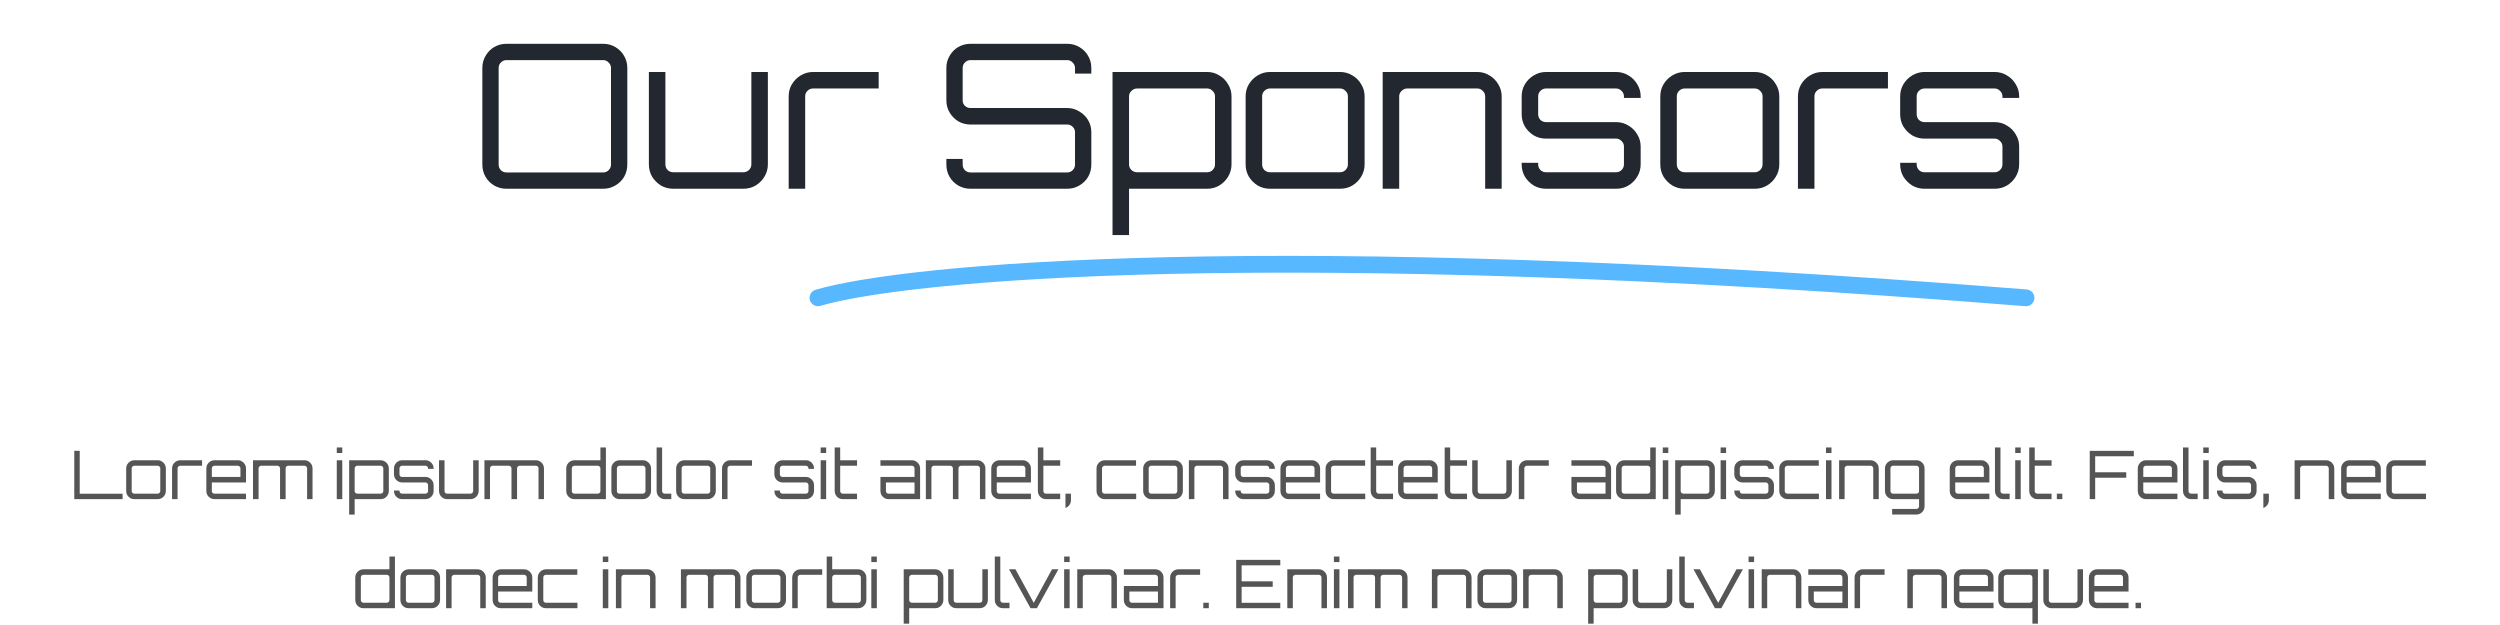 <svg width="596" height="149" viewBox="0 0 596 149" fill="none" xmlns="http://www.w3.org/2000/svg">
<g clip-path="url(#clip0_1_119)">
<path d="M195 71C215.539 64.963 301.895 56.511 483 71" stroke="#57B8FF" stroke-width="4" stroke-linecap="round"/>
</g>
<path d="M120.75 45C119.694 45 118.718 44.744 117.822 44.232C116.958 43.72 116.27 43.032 115.758 42.168C115.246 41.272 114.99 40.296 114.99 39.24V16.2C114.99 15.144 115.246 14.184 115.758 13.32C116.27 12.424 116.958 11.72 117.822 11.208C118.718 10.696 119.694 10.44 120.75 10.44H143.79C144.846 10.44 145.806 10.696 146.67 11.208C147.566 11.72 148.27 12.424 148.782 13.32C149.294 14.184 149.55 15.144 149.55 16.2V39.24C149.55 40.296 149.294 41.272 148.782 42.168C148.27 43.032 147.566 43.72 146.67 44.232C145.806 44.744 144.846 45 143.79 45H120.75ZM120.75 41.112H143.79C144.302 41.112 144.734 40.936 145.086 40.584C145.47 40.2 145.662 39.752 145.662 39.24V16.2C145.662 15.688 145.47 15.256 145.086 14.904C144.734 14.52 144.302 14.328 143.79 14.328H120.75C120.238 14.328 119.79 14.52 119.406 14.904C119.054 15.256 118.878 15.688 118.878 16.2V39.24C118.878 39.752 119.054 40.2 119.406 40.584C119.79 40.936 120.238 41.112 120.75 41.112ZM160.5 45C159.444 45 158.468 44.744 157.572 44.232C156.708 43.688 156.004 42.984 155.46 42.12C154.948 41.224 154.692 40.248 154.692 39.192V17.16H158.628V39.192C158.628 39.704 158.804 40.152 159.156 40.536C159.54 40.888 159.988 41.064 160.5 41.064H177.204C177.716 41.064 178.164 40.888 178.548 40.536C178.932 40.152 179.124 39.704 179.124 39.192V17.16H183.06V39.192C183.06 40.248 182.788 41.224 182.244 42.12C181.732 42.984 181.028 43.688 180.132 44.232C179.268 44.744 178.292 45 177.204 45H160.5ZM188.019 45V22.968C188.019 21.912 188.275 20.952 188.787 20.088C189.331 19.192 190.035 18.488 190.899 17.976C191.795 17.432 192.771 17.16 193.827 17.16H209.475V21.096H193.827C193.315 21.096 192.867 21.288 192.483 21.672C192.131 22.024 191.955 22.456 191.955 22.968V45H188.019ZM231.372 45C230.316 45 229.34 44.744 228.444 44.232C227.58 43.72 226.892 43.032 226.38 42.168C225.868 41.272 225.612 40.296 225.612 39.24V37.896H229.5V39.24C229.5 39.752 229.676 40.2 230.028 40.584C230.412 40.936 230.86 41.112 231.372 41.112H254.412C254.924 41.112 255.356 40.936 255.708 40.584C256.092 40.2 256.284 39.752 256.284 39.24V31.512C256.284 31 256.092 30.568 255.708 30.216C255.356 29.864 254.924 29.688 254.412 29.688H231.372C230.316 29.688 229.34 29.432 228.444 28.92C227.58 28.376 226.892 27.672 226.38 26.808C225.868 25.944 225.612 24.984 225.612 23.928V16.2C225.612 15.144 225.868 14.184 226.38 13.32C226.892 12.424 227.58 11.72 228.444 11.208C229.34 10.696 230.316 10.44 231.372 10.44H254.412C255.468 10.44 256.428 10.696 257.292 11.208C258.188 11.72 258.892 12.424 259.404 13.32C259.916 14.184 260.172 15.144 260.172 16.2V17.544H256.284V16.2C256.284 15.688 256.092 15.256 255.708 14.904C255.356 14.52 254.924 14.328 254.412 14.328H231.372C230.86 14.328 230.412 14.52 230.028 14.904C229.676 15.256 229.5 15.688 229.5 16.2V23.928C229.5 24.44 229.676 24.872 230.028 25.224C230.412 25.576 230.86 25.752 231.372 25.752H254.412C255.468 25.752 256.428 26.024 257.292 26.568C258.188 27.08 258.892 27.768 259.404 28.632C259.916 29.496 260.172 30.456 260.172 31.512V39.24C260.172 40.296 259.916 41.272 259.404 42.168C258.892 43.032 258.188 43.72 257.292 44.232C256.428 44.744 255.468 45 254.412 45H231.372ZM265.225 56.04V17.16H287.785C288.841 17.16 289.801 17.432 290.665 17.976C291.561 18.488 292.265 19.192 292.777 20.088C293.321 20.952 293.593 21.912 293.593 22.968V39.192C293.593 40.248 293.321 41.224 292.777 42.12C292.265 42.984 291.561 43.688 290.665 44.232C289.801 44.744 288.841 45 287.785 45H269.161V56.04H265.225ZM271.081 41.064H287.785C288.297 41.064 288.729 40.888 289.081 40.536C289.465 40.152 289.657 39.704 289.657 39.192V22.968C289.657 22.456 289.465 22.024 289.081 21.672C288.729 21.288 288.297 21.096 287.785 21.096H271.081C270.569 21.096 270.121 21.288 269.737 21.672C269.353 22.024 269.161 22.456 269.161 22.968V39.192C269.161 39.704 269.353 40.152 269.737 40.536C270.121 40.888 270.569 41.064 271.081 41.064ZM302.764 45C301.708 45 300.732 44.744 299.836 44.232C298.972 43.688 298.268 42.984 297.724 42.12C297.212 41.224 296.956 40.248 296.956 39.192V22.968C296.956 21.912 297.212 20.952 297.724 20.088C298.268 19.192 298.972 18.488 299.836 17.976C300.732 17.432 301.708 17.16 302.764 17.16H319.468C320.556 17.16 321.532 17.432 322.396 17.976C323.292 18.488 323.996 19.192 324.508 20.088C325.052 20.952 325.324 21.912 325.324 22.968V39.192C325.324 40.248 325.052 41.224 324.508 42.12C323.996 42.984 323.292 43.688 322.396 44.232C321.532 44.744 320.556 45 319.468 45H302.764ZM302.764 41.064H319.468C319.98 41.064 320.412 40.888 320.764 40.536C321.148 40.152 321.34 39.704 321.34 39.192V22.968C321.34 22.456 321.148 22.024 320.764 21.672C320.412 21.288 319.98 21.096 319.468 21.096H302.764C302.252 21.096 301.804 21.288 301.42 21.672C301.068 22.024 300.892 22.456 300.892 22.968V39.192C300.892 39.704 301.068 40.152 301.42 40.536C301.804 40.888 302.252 41.064 302.764 41.064ZM329.631 45V17.16H352.191C353.247 17.16 354.207 17.432 355.071 17.976C355.967 18.488 356.671 19.192 357.183 20.088C357.727 20.952 357.999 21.912 357.999 22.968V45H354.063V22.968C354.063 22.456 353.871 22.024 353.487 21.672C353.135 21.288 352.703 21.096 352.191 21.096H335.487C334.975 21.096 334.527 21.288 334.143 21.672C333.759 22.024 333.567 22.456 333.567 22.968V45H329.631ZM368.573 45C367.517 45 366.541 44.744 365.645 44.232C364.781 43.688 364.077 42.984 363.533 42.12C363.021 41.224 362.765 40.248 362.765 39.192V38.808H366.701V39.192C366.701 39.704 366.877 40.152 367.229 40.536C367.613 40.888 368.061 41.064 368.573 41.064H385.277C385.789 41.064 386.221 40.888 386.573 40.536C386.957 40.152 387.149 39.704 387.149 39.192V34.92C387.149 34.408 386.957 33.976 386.573 33.624C386.221 33.24 385.789 33.048 385.277 33.048H368.573C367.517 33.048 366.541 32.792 365.645 32.28C364.781 31.736 364.077 31.032 363.533 30.168C363.021 29.272 362.765 28.296 362.765 27.24V22.968C362.765 21.912 363.021 20.952 363.533 20.088C364.077 19.192 364.781 18.488 365.645 17.976C366.541 17.432 367.517 17.16 368.573 17.16H385.277C386.365 17.16 387.341 17.432 388.205 17.976C389.101 18.488 389.805 19.192 390.317 20.088C390.861 20.952 391.133 21.912 391.133 22.968V23.352H387.149V22.968C387.149 22.456 386.957 22.024 386.573 21.672C386.221 21.288 385.789 21.096 385.277 21.096H368.573C368.061 21.096 367.613 21.288 367.229 21.672C366.877 22.024 366.701 22.456 366.701 22.968V27.24C366.701 27.752 366.877 28.2 367.229 28.584C367.613 28.936 368.061 29.112 368.573 29.112H385.277C386.365 29.112 387.341 29.384 388.205 29.928C389.101 30.44 389.805 31.144 390.317 32.04C390.861 32.904 391.133 33.864 391.133 34.92V39.192C391.133 40.248 390.861 41.224 390.317 42.12C389.805 42.984 389.101 43.688 388.205 44.232C387.341 44.744 386.365 45 385.277 45H368.573ZM401.623 45C400.567 45 399.591 44.744 398.695 44.232C397.831 43.688 397.127 42.984 396.583 42.12C396.071 41.224 395.815 40.248 395.815 39.192V22.968C395.815 21.912 396.071 20.952 396.583 20.088C397.127 19.192 397.831 18.488 398.695 17.976C399.591 17.432 400.567 17.16 401.623 17.16H418.327C419.415 17.16 420.391 17.432 421.255 17.976C422.151 18.488 422.855 19.192 423.367 20.088C423.911 20.952 424.183 21.912 424.183 22.968V39.192C424.183 40.248 423.911 41.224 423.367 42.12C422.855 42.984 422.151 43.688 421.255 44.232C420.391 44.744 419.415 45 418.327 45H401.623ZM401.623 41.064H418.327C418.839 41.064 419.271 40.888 419.623 40.536C420.007 40.152 420.199 39.704 420.199 39.192V22.968C420.199 22.456 420.007 22.024 419.623 21.672C419.271 21.288 418.839 21.096 418.327 21.096H401.623C401.111 21.096 400.663 21.288 400.279 21.672C399.927 22.024 399.751 22.456 399.751 22.968V39.192C399.751 39.704 399.927 40.152 400.279 40.536C400.663 40.888 401.111 41.064 401.623 41.064ZM428.629 45V22.968C428.629 21.912 428.885 20.952 429.397 20.088C429.941 19.192 430.645 18.488 431.509 17.976C432.405 17.432 433.381 17.16 434.437 17.16H450.085V21.096H434.437C433.925 21.096 433.477 21.288 433.093 21.672C432.741 22.024 432.565 22.456 432.565 22.968V45H428.629ZM458.807 45C457.751 45 456.775 44.744 455.879 44.232C455.015 43.688 454.311 42.984 453.767 42.12C453.255 41.224 452.999 40.248 452.999 39.192V38.808H456.935V39.192C456.935 39.704 457.111 40.152 457.463 40.536C457.847 40.888 458.295 41.064 458.807 41.064H475.511C476.023 41.064 476.455 40.888 476.807 40.536C477.191 40.152 477.383 39.704 477.383 39.192V34.92C477.383 34.408 477.191 33.976 476.807 33.624C476.455 33.24 476.023 33.048 475.511 33.048H458.807C457.751 33.048 456.775 32.792 455.879 32.28C455.015 31.736 454.311 31.032 453.767 30.168C453.255 29.272 452.999 28.296 452.999 27.24V22.968C452.999 21.912 453.255 20.952 453.767 20.088C454.311 19.192 455.015 18.488 455.879 17.976C456.775 17.432 457.751 17.16 458.807 17.16H475.511C476.599 17.16 477.575 17.432 478.439 17.976C479.335 18.488 480.039 19.192 480.551 20.088C481.095 20.952 481.367 21.912 481.367 22.968V23.352H477.383V22.968C477.383 22.456 477.191 22.024 476.807 21.672C476.455 21.288 476.023 21.096 475.511 21.096H458.807C458.295 21.096 457.847 21.288 457.463 21.672C457.111 22.024 456.935 22.456 456.935 22.968V27.24C456.935 27.752 457.111 28.2 457.463 28.584C457.847 28.936 458.295 29.112 458.807 29.112H475.511C476.599 29.112 477.575 29.384 478.439 29.928C479.335 30.44 480.039 31.144 480.551 32.04C481.095 32.904 481.367 33.864 481.367 34.92V39.192C481.367 40.248 481.095 41.224 480.551 42.12C480.039 42.984 479.335 43.688 478.439 44.232C477.575 44.744 476.599 45 475.511 45H458.807Z" fill="#222730"/>
<path d="M17.709 119V107.464H19.005V117.704H29.229V119H17.709ZM32.018 119C31.666 119 31.34 118.915 31.042 118.744C30.754 118.563 30.519 118.328 30.338 118.04C30.167 117.741 30.082 117.416 30.082 117.064V111.656C30.082 111.304 30.167 110.984 30.338 110.696C30.519 110.397 30.754 110.163 31.042 109.992C31.34 109.811 31.666 109.72 32.018 109.72H37.586C37.948 109.72 38.274 109.811 38.562 109.992C38.86 110.163 39.095 110.397 39.266 110.696C39.447 110.984 39.538 111.304 39.538 111.656V117.064C39.538 117.416 39.447 117.741 39.266 118.04C39.095 118.328 38.86 118.563 38.562 118.744C38.274 118.915 37.948 119 37.586 119H32.018ZM32.018 117.688H37.586C37.756 117.688 37.9 117.629 38.018 117.512C38.146 117.384 38.21 117.235 38.21 117.064V111.656C38.21 111.485 38.146 111.341 38.018 111.224C37.9 111.096 37.756 111.032 37.586 111.032H32.018C31.847 111.032 31.698 111.096 31.57 111.224C31.452 111.341 31.394 111.485 31.394 111.656V117.064C31.394 117.235 31.452 117.384 31.57 117.512C31.698 117.629 31.847 117.688 32.018 117.688ZM41.02 119V111.656C41.02 111.304 41.105 110.984 41.276 110.696C41.457 110.397 41.691 110.163 41.98 109.992C42.278 109.811 42.603 109.72 42.956 109.72H48.172V111.032H42.956C42.785 111.032 42.636 111.096 42.508 111.224C42.39 111.341 42.331 111.485 42.331 111.656V119H41.02ZM51.127 119C50.775 119 50.45 118.915 50.151 118.744C49.863 118.563 49.628 118.328 49.447 118.04C49.276 117.741 49.191 117.416 49.191 117.064V111.656C49.191 111.304 49.276 110.984 49.447 110.696C49.628 110.397 49.863 110.163 50.151 109.992C50.45 109.811 50.775 109.72 51.127 109.72H56.695C57.058 109.72 57.383 109.811 57.671 109.992C57.97 110.163 58.204 110.397 58.375 110.696C58.556 110.984 58.647 111.304 58.647 111.656V115.016H50.503V117.064C50.503 117.235 50.562 117.384 50.679 117.512C50.807 117.629 50.956 117.688 51.127 117.688H58.647V119H51.127ZM50.503 113.704H57.319V111.656C57.319 111.485 57.255 111.341 57.127 111.224C57.01 111.096 56.866 111.032 56.695 111.032H51.127C50.956 111.032 50.807 111.096 50.679 111.224C50.562 111.341 50.503 111.485 50.503 111.656V113.704ZM60.317 119V109.72H72.573C72.936 109.72 73.261 109.811 73.549 109.992C73.848 110.163 74.082 110.397 74.253 110.696C74.424 110.984 74.509 111.304 74.509 111.656V119H73.213V111.656C73.213 111.485 73.149 111.341 73.021 111.224C72.893 111.096 72.744 111.032 72.573 111.032H68.717C68.546 111.032 68.397 111.096 68.269 111.224C68.152 111.341 68.093 111.485 68.093 111.656V119H66.765V111.656C66.765 111.485 66.701 111.341 66.573 111.224C66.456 111.096 66.312 111.032 66.141 111.032H62.269C62.099 111.032 61.949 111.096 61.821 111.224C61.704 111.341 61.645 111.485 61.645 111.656V119H60.317ZM80.285 119V109.72H81.597V119H80.285ZM80.285 107.992V106.68H81.597V107.992H80.285ZM83.239 122.68V109.72H90.759C91.111 109.72 91.431 109.811 91.719 109.992C92.018 110.163 92.252 110.397 92.423 110.696C92.604 110.984 92.695 111.304 92.695 111.656V117.064C92.695 117.416 92.604 117.741 92.423 118.04C92.252 118.328 92.018 118.563 91.719 118.744C91.431 118.915 91.111 119 90.759 119H84.551V122.68H83.239ZM85.191 117.688H90.759C90.93 117.688 91.074 117.629 91.191 117.512C91.319 117.384 91.383 117.235 91.383 117.064V111.656C91.383 111.485 91.319 111.341 91.191 111.224C91.074 111.096 90.93 111.032 90.759 111.032H85.191C85.02 111.032 84.871 111.096 84.743 111.224C84.615 111.341 84.551 111.485 84.551 111.656V117.064C84.551 117.235 84.615 117.384 84.743 117.512C84.871 117.629 85.02 117.688 85.191 117.688ZM95.86 119C95.508 119 95.183 118.915 94.884 118.744C94.596 118.563 94.362 118.328 94.18 118.04C94.01 117.741 93.924 117.416 93.924 117.064V116.936H95.236V117.064C95.236 117.235 95.295 117.384 95.412 117.512C95.54 117.629 95.69 117.688 95.86 117.688H101.428C101.599 117.688 101.743 117.629 101.86 117.512C101.988 117.384 102.052 117.235 102.052 117.064V115.64C102.052 115.469 101.988 115.325 101.86 115.208C101.743 115.08 101.599 115.016 101.428 115.016H95.86C95.508 115.016 95.183 114.931 94.884 114.76C94.596 114.579 94.362 114.344 94.18 114.056C94.01 113.757 93.924 113.432 93.924 113.08V111.656C93.924 111.304 94.01 110.984 94.18 110.696C94.362 110.397 94.596 110.163 94.884 109.992C95.183 109.811 95.508 109.72 95.86 109.72H101.428C101.791 109.72 102.116 109.811 102.404 109.992C102.703 110.163 102.938 110.397 103.108 110.696C103.29 110.984 103.38 111.304 103.38 111.656V111.784H102.052V111.656C102.052 111.485 101.988 111.341 101.86 111.224C101.743 111.096 101.599 111.032 101.428 111.032H95.86C95.69 111.032 95.54 111.096 95.412 111.224C95.295 111.341 95.236 111.485 95.236 111.656V113.08C95.236 113.251 95.295 113.4 95.412 113.528C95.54 113.645 95.69 113.704 95.86 113.704H101.428C101.791 113.704 102.116 113.795 102.404 113.976C102.703 114.147 102.938 114.381 103.108 114.68C103.29 114.968 103.38 115.288 103.38 115.64V117.064C103.38 117.416 103.29 117.741 103.108 118.04C102.938 118.328 102.703 118.563 102.404 118.744C102.116 118.915 101.791 119 101.428 119H95.86ZM106.597 119C106.245 119 105.919 118.915 105.621 118.744C105.333 118.563 105.098 118.328 104.917 118.04C104.746 117.741 104.661 117.416 104.661 117.064V109.72H105.973V117.064C105.973 117.235 106.031 117.384 106.149 117.512C106.277 117.629 106.426 117.688 106.597 117.688H112.165C112.335 117.688 112.485 117.629 112.613 117.512C112.741 117.384 112.805 117.235 112.805 117.064V109.72H114.117V117.064C114.117 117.416 114.026 117.741 113.845 118.04C113.674 118.328 113.439 118.563 113.141 118.744C112.853 118.915 112.527 119 112.165 119H106.597ZM115.489 119V109.72H127.745C128.108 109.72 128.433 109.811 128.721 109.992C129.02 110.163 129.254 110.397 129.425 110.696C129.596 110.984 129.681 111.304 129.681 111.656V119H128.385V111.656C128.385 111.485 128.321 111.341 128.193 111.224C128.065 111.096 127.916 111.032 127.745 111.032H123.889C123.718 111.032 123.569 111.096 123.441 111.224C123.324 111.341 123.265 111.485 123.265 111.656V119H121.937V111.656C121.937 111.485 121.873 111.341 121.745 111.224C121.628 111.096 121.484 111.032 121.313 111.032H117.441C117.27 111.032 117.121 111.096 116.993 111.224C116.876 111.341 116.817 111.485 116.817 111.656V119H115.489ZM136.945 119C136.582 119 136.252 118.915 135.953 118.744C135.665 118.563 135.43 118.328 135.249 118.04C135.078 117.741 134.993 117.416 134.993 117.064V111.656C134.993 111.304 135.078 110.984 135.249 110.696C135.43 110.397 135.665 110.163 135.953 109.992C136.252 109.811 136.582 109.72 136.945 109.72H143.137V106.68H144.449V119H136.945ZM136.945 117.688H142.513C142.684 117.688 142.828 117.629 142.945 117.512C143.073 117.384 143.137 117.235 143.137 117.064V111.656C143.137 111.485 143.073 111.341 142.945 111.224C142.828 111.096 142.684 111.032 142.513 111.032H136.945C136.774 111.032 136.625 111.096 136.497 111.224C136.38 111.341 136.321 111.485 136.321 111.656V117.064C136.321 117.235 136.38 117.384 136.497 117.512C136.625 117.629 136.774 117.688 136.945 117.688ZM147.69 119C147.338 119 147.012 118.915 146.714 118.744C146.426 118.563 146.191 118.328 146.01 118.04C145.839 117.741 145.754 117.416 145.754 117.064V111.656C145.754 111.304 145.839 110.984 146.01 110.696C146.191 110.397 146.426 110.163 146.714 109.992C147.012 109.811 147.338 109.72 147.69 109.72H153.258C153.62 109.72 153.946 109.811 154.234 109.992C154.532 110.163 154.767 110.397 154.938 110.696C155.119 110.984 155.21 111.304 155.21 111.656V117.064C155.21 117.416 155.119 117.741 154.938 118.04C154.767 118.328 154.532 118.563 154.234 118.744C153.946 118.915 153.62 119 153.258 119H147.69ZM147.69 117.688H153.258C153.428 117.688 153.572 117.629 153.69 117.512C153.818 117.384 153.882 117.235 153.882 117.064V111.656C153.882 111.485 153.818 111.341 153.69 111.224C153.572 111.096 153.428 111.032 153.258 111.032H147.69C147.519 111.032 147.37 111.096 147.242 111.224C147.124 111.341 147.066 111.485 147.066 111.656V117.064C147.066 117.235 147.124 117.384 147.242 117.512C147.37 117.629 147.519 117.688 147.69 117.688ZM158.471 119C158.119 119 157.794 118.915 157.495 118.744C157.207 118.563 156.972 118.328 156.791 118.04C156.62 117.741 156.535 117.416 156.535 117.064V106.68H157.847V117.064C157.847 117.235 157.906 117.384 158.023 117.512C158.151 117.629 158.3 117.688 158.471 117.688H160.039V119H158.471ZM163.127 119C162.775 119 162.45 118.915 162.151 118.744C161.863 118.563 161.628 118.328 161.447 118.04C161.276 117.741 161.191 117.416 161.191 117.064V111.656C161.191 111.304 161.276 110.984 161.447 110.696C161.628 110.397 161.863 110.163 162.151 109.992C162.45 109.811 162.775 109.72 163.127 109.72H168.695C169.058 109.72 169.383 109.811 169.671 109.992C169.97 110.163 170.204 110.397 170.375 110.696C170.556 110.984 170.647 111.304 170.647 111.656V117.064C170.647 117.416 170.556 117.741 170.375 118.04C170.204 118.328 169.97 118.563 169.671 118.744C169.383 118.915 169.058 119 168.695 119H163.127ZM163.127 117.688H168.695C168.866 117.688 169.01 117.629 169.127 117.512C169.255 117.384 169.319 117.235 169.319 117.064V111.656C169.319 111.485 169.255 111.341 169.127 111.224C169.01 111.096 168.866 111.032 168.695 111.032H163.127C162.956 111.032 162.807 111.096 162.679 111.224C162.562 111.341 162.503 111.485 162.503 111.656V117.064C162.503 117.235 162.562 117.384 162.679 117.512C162.807 117.629 162.956 117.688 163.127 117.688ZM172.129 119V111.656C172.129 111.304 172.214 110.984 172.385 110.696C172.566 110.397 172.801 110.163 173.089 109.992C173.388 109.811 173.713 109.72 174.065 109.72H179.281V111.032H174.065C173.894 111.032 173.745 111.096 173.617 111.224C173.5 111.341 173.441 111.485 173.441 111.656V119H172.129ZM186.548 119C186.196 119 185.87 118.915 185.572 118.744C185.284 118.563 185.049 118.328 184.868 118.04C184.697 117.741 184.612 117.416 184.612 117.064V116.936H185.924V117.064C185.924 117.235 185.982 117.384 186.1 117.512C186.228 117.629 186.377 117.688 186.548 117.688H192.116C192.286 117.688 192.43 117.629 192.548 117.512C192.676 117.384 192.74 117.235 192.74 117.064V115.64C192.74 115.469 192.676 115.325 192.548 115.208C192.43 115.08 192.286 115.016 192.116 115.016H186.548C186.196 115.016 185.87 114.931 185.572 114.76C185.284 114.579 185.049 114.344 184.868 114.056C184.697 113.757 184.612 113.432 184.612 113.08V111.656C184.612 111.304 184.697 110.984 184.868 110.696C185.049 110.397 185.284 110.163 185.572 109.992C185.87 109.811 186.196 109.72 186.548 109.72H192.116C192.478 109.72 192.804 109.811 193.092 109.992C193.39 110.163 193.625 110.397 193.796 110.696C193.977 110.984 194.068 111.304 194.068 111.656V111.784H192.74V111.656C192.74 111.485 192.676 111.341 192.548 111.224C192.43 111.096 192.286 111.032 192.116 111.032H186.548C186.377 111.032 186.228 111.096 186.1 111.224C185.982 111.341 185.924 111.485 185.924 111.656V113.08C185.924 113.251 185.982 113.4 186.1 113.528C186.228 113.645 186.377 113.704 186.548 113.704H192.116C192.478 113.704 192.804 113.795 193.092 113.976C193.39 114.147 193.625 114.381 193.796 114.68C193.977 114.968 194.068 115.288 194.068 115.64V117.064C194.068 117.416 193.977 117.741 193.796 118.04C193.625 118.328 193.39 118.563 193.092 118.744C192.804 118.915 192.478 119 192.116 119H186.548ZM195.645 119V109.72H196.957V119H195.645ZM195.645 107.992V106.68H196.957V107.992H195.645ZM200.925 119C200.562 119 200.231 118.915 199.933 118.744C199.645 118.563 199.415 118.328 199.245 118.04C199.074 117.741 198.989 117.416 198.989 117.064V106.68H200.301V109.72H204.317V111.032H200.301V117.064C200.301 117.235 200.359 117.384 200.477 117.512C200.605 117.629 200.754 117.688 200.925 117.688H204.317V119H200.925ZM211.831 119C211.479 119 211.153 118.915 210.855 118.744C210.567 118.563 210.332 118.328 210.151 118.04C209.98 117.741 209.895 117.416 209.895 117.064V113.704H218.023V111.656C218.023 111.485 217.959 111.341 217.831 111.224C217.713 111.096 217.569 111.032 217.399 111.032H209.895V109.72H217.399C217.761 109.72 218.087 109.811 218.375 109.992C218.673 110.163 218.908 110.397 219.079 110.696C219.26 110.984 219.351 111.304 219.351 111.656V119H211.831ZM211.831 117.688H218.023V115.016H211.207V117.064C211.207 117.235 211.265 117.384 211.383 117.512C211.511 117.629 211.66 117.688 211.831 117.688ZM220.723 119V109.72H232.979C233.342 109.72 233.667 109.811 233.955 109.992C234.254 110.163 234.489 110.397 234.659 110.696C234.83 110.984 234.915 111.304 234.915 111.656V119H233.619V111.656C233.619 111.485 233.555 111.341 233.427 111.224C233.299 111.096 233.15 111.032 232.979 111.032H229.123C228.953 111.032 228.803 111.096 228.675 111.224C228.558 111.341 228.499 111.485 228.499 111.656V119H227.171V111.656C227.171 111.485 227.107 111.341 226.979 111.224C226.862 111.096 226.718 111.032 226.547 111.032H222.675C222.505 111.032 222.355 111.096 222.227 111.224C222.11 111.341 222.051 111.485 222.051 111.656V119H220.723ZM238.252 119C237.9 119 237.575 118.915 237.276 118.744C236.988 118.563 236.753 118.328 236.572 118.04C236.401 117.741 236.316 117.416 236.316 117.064V111.656C236.316 111.304 236.401 110.984 236.572 110.696C236.753 110.397 236.988 110.163 237.276 109.992C237.575 109.811 237.9 109.72 238.252 109.72H243.82C244.183 109.72 244.508 109.811 244.796 109.992C245.095 110.163 245.329 110.397 245.5 110.696C245.681 110.984 245.772 111.304 245.772 111.656V115.016H237.628V117.064C237.628 117.235 237.687 117.384 237.804 117.512C237.932 117.629 238.081 117.688 238.252 117.688H245.772V119H238.252ZM237.628 113.704H244.444V111.656C244.444 111.485 244.38 111.341 244.252 111.224C244.135 111.096 243.991 111.032 243.82 111.032H238.252C238.081 111.032 237.932 111.096 237.804 111.224C237.687 111.341 237.628 111.485 237.628 111.656V113.704ZM249.362 119C248.999 119 248.669 118.915 248.37 118.744C248.082 118.563 247.853 118.328 247.682 118.04C247.511 117.741 247.426 117.416 247.426 117.064V106.68H248.738V109.72H252.754V111.032H248.738V117.064C248.738 117.235 248.797 117.384 248.914 117.512C249.042 117.629 249.191 117.688 249.362 117.688H252.754V119H249.362ZM254.005 121.096V117.688H255.317V119.256C255.317 119.544 255.258 119.811 255.141 120.056C255.034 120.301 254.879 120.515 254.677 120.696C254.485 120.877 254.261 121.011 254.005 121.096ZM263.346 119C262.994 119 262.668 118.915 262.37 118.744C262.082 118.563 261.847 118.328 261.666 118.04C261.495 117.741 261.41 117.416 261.41 117.064V111.656C261.41 111.304 261.495 110.984 261.666 110.696C261.847 110.397 262.082 110.163 262.37 109.992C262.668 109.811 262.994 109.72 263.346 109.72H270.834V111.032H263.346C263.175 111.032 263.026 111.096 262.898 111.224C262.78 111.341 262.722 111.485 262.722 111.656V117.064C262.722 117.235 262.78 117.384 262.898 117.512C263.026 117.629 263.175 117.688 263.346 117.688H270.866V119H263.346ZM274.471 119C274.119 119 273.793 118.915 273.495 118.744C273.207 118.563 272.972 118.328 272.791 118.04C272.62 117.741 272.535 117.416 272.535 117.064V111.656C272.535 111.304 272.62 110.984 272.791 110.696C272.972 110.397 273.207 110.163 273.495 109.992C273.793 109.811 274.119 109.72 274.471 109.72H280.039C280.401 109.72 280.727 109.811 281.015 109.992C281.313 110.163 281.548 110.397 281.719 110.696C281.9 110.984 281.991 111.304 281.991 111.656V117.064C281.991 117.416 281.9 117.741 281.719 118.04C281.548 118.328 281.313 118.563 281.015 118.744C280.727 118.915 280.401 119 280.039 119H274.471ZM274.471 117.688H280.039C280.209 117.688 280.353 117.629 280.471 117.512C280.599 117.384 280.663 117.235 280.663 117.064V111.656C280.663 111.485 280.599 111.341 280.471 111.224C280.353 111.096 280.209 111.032 280.039 111.032H274.471C274.3 111.032 274.151 111.096 274.023 111.224C273.905 111.341 273.847 111.485 273.847 111.656V117.064C273.847 117.235 273.905 117.384 274.023 117.512C274.151 117.629 274.3 117.688 274.471 117.688ZM283.427 119V109.72H290.947C291.299 109.72 291.619 109.811 291.907 109.992C292.205 110.163 292.44 110.397 292.611 110.696C292.792 110.984 292.883 111.304 292.883 111.656V119H291.571V111.656C291.571 111.485 291.507 111.341 291.378 111.224C291.261 111.096 291.117 111.032 290.947 111.032H285.379C285.208 111.032 285.059 111.096 284.931 111.224C284.803 111.341 284.739 111.485 284.739 111.656V119H283.427ZM296.407 119C296.055 119 295.73 118.915 295.431 118.744C295.143 118.563 294.908 118.328 294.727 118.04C294.556 117.741 294.471 117.416 294.471 117.064V116.936H295.783V117.064C295.783 117.235 295.842 117.384 295.959 117.512C296.087 117.629 296.236 117.688 296.407 117.688H301.975C302.146 117.688 302.29 117.629 302.407 117.512C302.535 117.384 302.599 117.235 302.599 117.064V115.64C302.599 115.469 302.535 115.325 302.407 115.208C302.29 115.08 302.146 115.016 301.975 115.016H296.407C296.055 115.016 295.73 114.931 295.431 114.76C295.143 114.579 294.908 114.344 294.727 114.056C294.556 113.757 294.471 113.432 294.471 113.08V111.656C294.471 111.304 294.556 110.984 294.727 110.696C294.908 110.397 295.143 110.163 295.431 109.992C295.73 109.811 296.055 109.72 296.407 109.72H301.975C302.338 109.72 302.663 109.811 302.951 109.992C303.25 110.163 303.484 110.397 303.655 110.696C303.836 110.984 303.927 111.304 303.927 111.656V111.784H302.599V111.656C302.599 111.485 302.535 111.341 302.407 111.224C302.29 111.096 302.146 111.032 301.975 111.032H296.407C296.236 111.032 296.087 111.096 295.959 111.224C295.842 111.341 295.783 111.485 295.783 111.656V113.08C295.783 113.251 295.842 113.4 295.959 113.528C296.087 113.645 296.236 113.704 296.407 113.704H301.975C302.338 113.704 302.663 113.795 302.951 113.976C303.25 114.147 303.484 114.381 303.655 114.68C303.836 114.968 303.927 115.288 303.927 115.64V117.064C303.927 117.416 303.836 117.741 303.655 118.04C303.484 118.328 303.25 118.563 302.951 118.744C302.663 118.915 302.338 119 301.975 119H296.407ZM307.19 119C306.838 119 306.512 118.915 306.214 118.744C305.926 118.563 305.691 118.328 305.51 118.04C305.339 117.741 305.254 117.416 305.254 117.064V111.656C305.254 111.304 305.339 110.984 305.51 110.696C305.691 110.397 305.926 110.163 306.214 109.992C306.512 109.811 306.838 109.72 307.19 109.72H312.758C313.12 109.72 313.446 109.811 313.734 109.992C314.032 110.163 314.267 110.397 314.438 110.696C314.619 110.984 314.71 111.304 314.71 111.656V115.016H306.566V117.064C306.566 117.235 306.624 117.384 306.742 117.512C306.87 117.629 307.019 117.688 307.19 117.688H314.71V119H307.19ZM306.566 113.704H313.382V111.656C313.382 111.485 313.318 111.341 313.19 111.224C313.072 111.096 312.928 111.032 312.758 111.032H307.19C307.019 111.032 306.87 111.096 306.742 111.224C306.624 111.341 306.566 111.485 306.566 111.656V113.704ZM317.955 119C317.603 119 317.278 118.915 316.979 118.744C316.691 118.563 316.456 118.328 316.275 118.04C316.104 117.741 316.019 117.416 316.019 117.064V111.656C316.019 111.304 316.104 110.984 316.275 110.696C316.456 110.397 316.691 110.163 316.979 109.992C317.278 109.811 317.603 109.72 317.955 109.72H325.443V111.032H317.955C317.784 111.032 317.635 111.096 317.507 111.224C317.39 111.341 317.331 111.485 317.331 111.656V117.064C317.331 117.235 317.39 117.384 317.507 117.512C317.635 117.629 317.784 117.688 317.955 117.688H325.475V119H317.955ZM328.706 119C328.343 119 328.013 118.915 327.714 118.744C327.426 118.563 327.197 118.328 327.026 118.04C326.855 117.741 326.77 117.416 326.77 117.064V106.68H328.082V109.72H332.098V111.032H328.082V117.064C328.082 117.235 328.141 117.384 328.258 117.512C328.386 117.629 328.535 117.688 328.706 117.688H332.098V119H328.706ZM335.236 119C334.884 119 334.559 118.915 334.26 118.744C333.972 118.563 333.738 118.328 333.556 118.04C333.386 117.741 333.3 117.416 333.3 117.064V111.656C333.3 111.304 333.386 110.984 333.556 110.696C333.738 110.397 333.972 110.163 334.26 109.992C334.559 109.811 334.884 109.72 335.236 109.72H340.804C341.167 109.72 341.492 109.811 341.78 109.992C342.079 110.163 342.314 110.397 342.484 110.696C342.666 110.984 342.756 111.304 342.756 111.656V115.016H334.612V117.064C334.612 117.235 334.671 117.384 334.788 117.512C334.916 117.629 335.066 117.688 335.236 117.688H342.756V119H335.236ZM334.612 113.704H341.428V111.656C341.428 111.485 341.364 111.341 341.236 111.224C341.119 111.096 340.975 111.032 340.804 111.032H335.236C335.066 111.032 334.916 111.096 334.788 111.224C334.671 111.341 334.612 111.485 334.612 111.656V113.704ZM346.347 119C345.984 119 345.653 118.915 345.355 118.744C345.067 118.563 344.837 118.328 344.667 118.04C344.496 117.741 344.411 117.416 344.411 117.064V106.68H345.723V109.72H349.739V111.032H345.723V117.064C345.723 117.235 345.781 117.384 345.899 117.512C346.027 117.629 346.176 117.688 346.347 117.688H349.739V119H346.347ZM352.909 119C352.557 119 352.232 118.915 351.933 118.744C351.645 118.563 351.41 118.328 351.229 118.04C351.058 117.741 350.973 117.416 350.973 117.064V109.72H352.285V117.064C352.285 117.235 352.344 117.384 352.461 117.512C352.589 117.629 352.738 117.688 352.909 117.688H358.477C358.648 117.688 358.797 117.629 358.925 117.512C359.053 117.384 359.117 117.235 359.117 117.064V109.72H360.429V117.064C360.429 117.416 360.338 117.741 360.157 118.04C359.986 118.328 359.752 118.563 359.453 118.744C359.165 118.915 358.84 119 358.477 119H352.909ZM362.082 119V111.656C362.082 111.304 362.167 110.984 362.338 110.696C362.519 110.397 362.754 110.163 363.042 109.992C363.341 109.811 363.666 109.72 364.018 109.72H369.234V111.032H364.018C363.847 111.032 363.698 111.096 363.57 111.224C363.453 111.341 363.394 111.485 363.394 111.656V119H362.082ZM376.565 119C376.213 119 375.888 118.915 375.589 118.744C375.301 118.563 375.066 118.328 374.885 118.04C374.714 117.741 374.629 117.416 374.629 117.064V113.704H382.757V111.656C382.757 111.485 382.693 111.341 382.565 111.224C382.448 111.096 382.304 111.032 382.133 111.032H374.629V109.72H382.133C382.496 109.72 382.821 109.811 383.109 109.992C383.408 110.163 383.642 110.397 383.813 110.696C383.994 110.984 384.085 111.304 384.085 111.656V119H376.565ZM376.565 117.688H382.757V115.016H375.941V117.064C375.941 117.235 376 117.384 376.117 117.512C376.245 117.629 376.394 117.688 376.565 117.688ZM387.226 119C386.864 119 386.533 118.915 386.234 118.744C385.946 118.563 385.712 118.328 385.53 118.04C385.36 117.741 385.274 117.416 385.274 117.064V111.656C385.274 111.304 385.36 110.984 385.53 110.696C385.712 110.397 385.946 110.163 386.234 109.992C386.533 109.811 386.864 109.72 387.226 109.72H393.418V106.68H394.73V119H387.226ZM387.226 117.688H392.794C392.965 117.688 393.109 117.629 393.226 117.512C393.354 117.384 393.418 117.235 393.418 117.064V111.656C393.418 111.485 393.354 111.341 393.226 111.224C393.109 111.096 392.965 111.032 392.794 111.032H387.226C387.056 111.032 386.906 111.096 386.778 111.224C386.661 111.341 386.602 111.485 386.602 111.656V117.064C386.602 117.235 386.661 117.384 386.778 117.512C386.906 117.629 387.056 117.688 387.226 117.688ZM396.41 119V109.72H397.722V119H396.41ZM396.41 107.992V106.68H397.722V107.992H396.41ZM399.364 122.68V109.72H406.884C407.236 109.72 407.556 109.811 407.844 109.992C408.143 110.163 408.377 110.397 408.548 110.696C408.729 110.984 408.82 111.304 408.82 111.656V117.064C408.82 117.416 408.729 117.741 408.548 118.04C408.377 118.328 408.143 118.563 407.844 118.744C407.556 118.915 407.236 119 406.884 119H400.676V122.68H399.364ZM401.316 117.688H406.884C407.055 117.688 407.199 117.629 407.316 117.512C407.444 117.384 407.508 117.235 407.508 117.064V111.656C407.508 111.485 407.444 111.341 407.316 111.224C407.199 111.096 407.055 111.032 406.884 111.032H401.316C401.145 111.032 400.996 111.096 400.868 111.224C400.74 111.341 400.676 111.485 400.676 111.656V117.064C400.676 117.235 400.74 117.384 400.868 117.512C400.996 117.629 401.145 117.688 401.316 117.688ZM410.191 119V109.72H411.503V119H410.191ZM410.191 107.992V106.68H411.503V107.992H410.191ZM415.392 119C415.04 119 414.714 118.915 414.416 118.744C414.128 118.563 413.893 118.328 413.712 118.04C413.541 117.741 413.456 117.416 413.456 117.064V116.936H414.768V117.064C414.768 117.235 414.826 117.384 414.944 117.512C415.072 117.629 415.221 117.688 415.392 117.688H420.96C421.13 117.688 421.274 117.629 421.392 117.512C421.52 117.384 421.584 117.235 421.584 117.064V115.64C421.584 115.469 421.52 115.325 421.392 115.208C421.274 115.08 421.13 115.016 420.96 115.016H415.392C415.04 115.016 414.714 114.931 414.416 114.76C414.128 114.579 413.893 114.344 413.712 114.056C413.541 113.757 413.456 113.432 413.456 113.08V111.656C413.456 111.304 413.541 110.984 413.712 110.696C413.893 110.397 414.128 110.163 414.416 109.992C414.714 109.811 415.04 109.72 415.392 109.72H420.96C421.322 109.72 421.648 109.811 421.936 109.992C422.234 110.163 422.469 110.397 422.64 110.696C422.821 110.984 422.912 111.304 422.912 111.656V111.784H421.584V111.656C421.584 111.485 421.52 111.341 421.392 111.224C421.274 111.096 421.13 111.032 420.96 111.032H415.392C415.221 111.032 415.072 111.096 414.944 111.224C414.826 111.341 414.768 111.485 414.768 111.656V113.08C414.768 113.251 414.826 113.4 414.944 113.528C415.072 113.645 415.221 113.704 415.392 113.704H420.96C421.322 113.704 421.648 113.795 421.936 113.976C422.234 114.147 422.469 114.381 422.64 114.68C422.821 114.968 422.912 115.288 422.912 115.64V117.064C422.912 117.416 422.821 117.741 422.64 118.04C422.469 118.328 422.234 118.563 421.936 118.744C421.648 118.915 421.322 119 420.96 119H415.392ZM426.111 119C425.759 119 425.434 118.915 425.135 118.744C424.847 118.563 424.613 118.328 424.431 118.04C424.261 117.741 424.175 117.416 424.175 117.064V111.656C424.175 111.304 424.261 110.984 424.431 110.696C424.613 110.397 424.847 110.163 425.135 109.992C425.434 109.811 425.759 109.72 426.111 109.72H433.599V111.032H426.111C425.941 111.032 425.791 111.096 425.663 111.224C425.546 111.341 425.487 111.485 425.487 111.656V117.064C425.487 117.235 425.546 117.384 425.663 117.512C425.791 117.629 425.941 117.688 426.111 117.688H433.631V119H426.111ZM435.316 119V109.72H436.628V119H435.316ZM435.316 107.992V106.68H436.628V107.992H435.316ZM438.442 119V109.72H445.962C446.314 109.72 446.634 109.811 446.922 109.992C447.221 110.163 447.455 110.397 447.626 110.696C447.807 110.984 447.898 111.304 447.898 111.656V119H446.586V111.656C446.586 111.485 446.522 111.341 446.394 111.224C446.277 111.096 446.133 111.032 445.962 111.032H440.394C440.223 111.032 440.074 111.096 439.946 111.224C439.818 111.341 439.754 111.485 439.754 111.656V119H438.442ZM451.087 122.664V121.336H456.879C457.049 121.336 457.193 121.272 457.311 121.144C457.439 121.027 457.503 120.883 457.503 120.712V119H451.311C450.959 119 450.633 118.915 450.335 118.744C450.047 118.563 449.812 118.328 449.631 118.04C449.46 117.741 449.375 117.416 449.375 117.064V111.656C449.375 111.304 449.46 110.984 449.631 110.696C449.812 110.397 450.047 110.163 450.335 109.992C450.633 109.811 450.959 109.72 451.311 109.72H456.879C457.241 109.72 457.567 109.811 457.855 109.992C458.153 110.163 458.388 110.397 458.559 110.696C458.729 110.984 458.815 111.304 458.815 111.656V120.712C458.815 121.075 458.729 121.4 458.559 121.688C458.388 121.987 458.153 122.221 457.855 122.392C457.567 122.573 457.241 122.664 456.879 122.664H451.087ZM451.311 117.688H456.879C457.049 117.688 457.193 117.629 457.311 117.512C457.439 117.384 457.503 117.235 457.503 117.064V111.656C457.503 111.485 457.439 111.341 457.311 111.224C457.193 111.096 457.049 111.032 456.879 111.032H451.311C451.14 111.032 450.991 111.096 450.863 111.224C450.745 111.341 450.687 111.485 450.687 111.656V117.064C450.687 117.235 450.745 117.384 450.863 117.512C450.991 117.629 451.14 117.688 451.311 117.688ZM466.752 119C466.4 119 466.075 118.915 465.776 118.744C465.488 118.563 465.253 118.328 465.072 118.04C464.901 117.741 464.816 117.416 464.816 117.064V111.656C464.816 111.304 464.901 110.984 465.072 110.696C465.253 110.397 465.488 110.163 465.776 109.992C466.075 109.811 466.4 109.72 466.752 109.72H472.32C472.683 109.72 473.008 109.811 473.296 109.992C473.595 110.163 473.829 110.397 474 110.696C474.181 110.984 474.272 111.304 474.272 111.656V115.016H466.128V117.064C466.128 117.235 466.187 117.384 466.304 117.512C466.432 117.629 466.581 117.688 466.752 117.688H474.272V119H466.752ZM466.128 113.704H472.944V111.656C472.944 111.485 472.88 111.341 472.752 111.224C472.635 111.096 472.491 111.032 472.32 111.032H466.752C466.581 111.032 466.432 111.096 466.304 111.224C466.187 111.341 466.128 111.485 466.128 111.656V113.704ZM477.534 119C477.182 119 476.856 118.915 476.558 118.744C476.27 118.563 476.035 118.328 475.854 118.04C475.683 117.741 475.598 117.416 475.598 117.064V106.68H476.91V117.064C476.91 117.235 476.968 117.384 477.086 117.512C477.214 117.629 477.363 117.688 477.534 117.688H479.102V119H477.534ZM480.426 119V109.72H481.738V119H480.426ZM480.426 107.992V106.68H481.738V107.992H480.426ZM485.706 119C485.343 119 485.013 118.915 484.714 118.744C484.426 118.563 484.197 118.328 484.026 118.04C483.855 117.741 483.77 117.416 483.77 117.064V106.68H485.082V109.72H489.098V111.032H485.082V117.064C485.082 117.235 485.141 117.384 485.258 117.512C485.386 117.629 485.535 117.688 485.706 117.688H489.098V119H485.706ZM490.348 119V117.688H491.66V119H490.348ZM498.194 119V107.48H508.706V108.776H499.49V112.584H506.898V113.896H499.49V119H498.194ZM511.58 119C511.228 119 510.903 118.915 510.604 118.744C510.316 118.563 510.081 118.328 509.9 118.04C509.729 117.741 509.644 117.416 509.644 117.064V111.656C509.644 111.304 509.729 110.984 509.9 110.696C510.081 110.397 510.316 110.163 510.604 109.992C510.903 109.811 511.228 109.72 511.58 109.72H517.148C517.511 109.72 517.836 109.811 518.124 109.992C518.423 110.163 518.657 110.397 518.828 110.696C519.009 110.984 519.1 111.304 519.1 111.656V115.016H510.956V117.064C510.956 117.235 511.015 117.384 511.132 117.512C511.26 117.629 511.409 117.688 511.58 117.688H519.1V119H511.58ZM510.956 113.704H517.772V111.656C517.772 111.485 517.708 111.341 517.58 111.224C517.463 111.096 517.319 111.032 517.148 111.032H511.58C511.409 111.032 511.26 111.096 511.132 111.224C511.015 111.341 510.956 111.485 510.956 111.656V113.704ZM522.362 119C522.01 119 521.684 118.915 521.386 118.744C521.098 118.563 520.863 118.328 520.682 118.04C520.511 117.741 520.426 117.416 520.426 117.064V106.68H521.738V117.064C521.738 117.235 521.796 117.384 521.914 117.512C522.042 117.629 522.191 117.688 522.362 117.688H523.93V119H522.362ZM525.254 119V109.72H526.566V119H525.254ZM525.254 107.992V106.68H526.566V107.992H525.254ZM530.454 119C530.102 119 529.777 118.915 529.478 118.744C529.19 118.563 528.955 118.328 528.774 118.04C528.603 117.741 528.518 117.416 528.518 117.064V116.936H529.83V117.064C529.83 117.235 529.889 117.384 530.006 117.512C530.134 117.629 530.283 117.688 530.454 117.688H536.022C536.193 117.688 536.337 117.629 536.454 117.512C536.582 117.384 536.646 117.235 536.646 117.064V115.64C536.646 115.469 536.582 115.325 536.454 115.208C536.337 115.08 536.193 115.016 536.022 115.016H530.454C530.102 115.016 529.777 114.931 529.478 114.76C529.19 114.579 528.955 114.344 528.774 114.056C528.603 113.757 528.518 113.432 528.518 113.08V111.656C528.518 111.304 528.603 110.984 528.774 110.696C528.955 110.397 529.19 110.163 529.478 109.992C529.777 109.811 530.102 109.72 530.454 109.72H536.022C536.385 109.72 536.71 109.811 536.998 109.992C537.297 110.163 537.531 110.397 537.702 110.696C537.883 110.984 537.974 111.304 537.974 111.656V111.784H536.646V111.656C536.646 111.485 536.582 111.341 536.454 111.224C536.337 111.096 536.193 111.032 536.022 111.032H530.454C530.283 111.032 530.134 111.096 530.006 111.224C529.889 111.341 529.83 111.485 529.83 111.656V113.08C529.83 113.251 529.889 113.4 530.006 113.528C530.134 113.645 530.283 113.704 530.454 113.704H536.022C536.385 113.704 536.71 113.795 536.998 113.976C537.297 114.147 537.531 114.381 537.702 114.68C537.883 114.968 537.974 115.288 537.974 115.64V117.064C537.974 117.416 537.883 117.741 537.702 118.04C537.531 118.328 537.297 118.563 536.998 118.744C536.71 118.915 536.385 119 536.022 119H530.454ZM539.583 121.096V117.688H540.895V119.256C540.895 119.544 540.836 119.811 540.719 120.056C540.612 120.301 540.457 120.515 540.255 120.696C540.063 120.877 539.839 121.011 539.583 121.096ZM547.036 119V109.72H554.556C554.908 109.72 555.228 109.811 555.516 109.992C555.815 110.163 556.049 110.397 556.22 110.696C556.401 110.984 556.492 111.304 556.492 111.656V119H555.18V111.656C555.18 111.485 555.116 111.341 554.988 111.224C554.871 111.096 554.727 111.032 554.556 111.032H548.988C548.817 111.032 548.668 111.096 548.54 111.224C548.412 111.341 548.348 111.485 548.348 111.656V119H547.036ZM560.065 119C559.713 119 559.387 118.915 559.089 118.744C558.801 118.563 558.566 118.328 558.385 118.04C558.214 117.741 558.129 117.416 558.129 117.064V111.656C558.129 111.304 558.214 110.984 558.385 110.696C558.566 110.397 558.801 110.163 559.089 109.992C559.387 109.811 559.713 109.72 560.065 109.72H565.633C565.995 109.72 566.321 109.811 566.609 109.992C566.907 110.163 567.142 110.397 567.312 110.696C567.494 110.984 567.585 111.304 567.585 111.656V115.016H559.441V117.064C559.441 117.235 559.499 117.384 559.617 117.512C559.745 117.629 559.894 117.688 560.065 117.688H567.585V119H560.065ZM559.441 113.704H566.257V111.656C566.257 111.485 566.193 111.341 566.065 111.224C565.947 111.096 565.803 111.032 565.633 111.032H560.065C559.894 111.032 559.745 111.096 559.617 111.224C559.499 111.341 559.441 111.485 559.441 111.656V113.704ZM570.83 119C570.478 119 570.153 118.915 569.854 118.744C569.566 118.563 569.331 118.328 569.15 118.04C568.979 117.741 568.894 117.416 568.894 117.064V111.656C568.894 111.304 568.979 110.984 569.15 110.696C569.331 110.397 569.566 110.163 569.854 109.992C570.153 109.811 570.478 109.72 570.83 109.72H578.318V111.032H570.83C570.659 111.032 570.51 111.096 570.382 111.224C570.265 111.341 570.206 111.485 570.206 111.656V117.064C570.206 117.235 570.265 117.384 570.382 117.512C570.51 117.629 570.659 117.688 570.83 117.688H578.35V119H570.83ZM86.648 145C86.285 145 85.955 144.915 85.656 144.744C85.368 144.563 85.133 144.328 84.952 144.04C84.781 143.741 84.696 143.416 84.696 143.064V137.656C84.696 137.304 84.781 136.984 84.952 136.696C85.133 136.397 85.368 136.163 85.656 135.992C85.955 135.811 86.285 135.72 86.648 135.72H92.84V132.68H94.152V145H86.648ZM86.648 143.688H92.216C92.387 143.688 92.531 143.629 92.648 143.512C92.776 143.384 92.84 143.235 92.84 143.064V137.656C92.84 137.485 92.776 137.341 92.648 137.224C92.531 137.096 92.387 137.032 92.216 137.032H86.648C86.478 137.032 86.328 137.096 86.2 137.224C86.083 137.341 86.024 137.485 86.024 137.656V143.064C86.024 143.235 86.083 143.384 86.2 143.512C86.328 143.629 86.478 143.688 86.648 143.688ZM97.393 145C97.041 145 96.715 144.915 96.417 144.744C96.129 144.563 95.894 144.328 95.713 144.04C95.542 143.741 95.457 143.416 95.457 143.064V137.656C95.457 137.304 95.542 136.984 95.713 136.696C95.894 136.397 96.129 136.163 96.417 135.992C96.715 135.811 97.041 135.72 97.393 135.72H102.961C103.323 135.72 103.649 135.811 103.937 135.992C104.235 136.163 104.47 136.397 104.641 136.696C104.822 136.984 104.913 137.304 104.913 137.656V143.064C104.913 143.416 104.822 143.741 104.641 144.04C104.47 144.328 104.235 144.563 103.937 144.744C103.649 144.915 103.323 145 102.961 145H97.393ZM97.393 143.688H102.961C103.131 143.688 103.275 143.629 103.393 143.512C103.521 143.384 103.585 143.235 103.585 143.064V137.656C103.585 137.485 103.521 137.341 103.393 137.224C103.275 137.096 103.131 137.032 102.961 137.032H97.393C97.222 137.032 97.073 137.096 96.945 137.224C96.827 137.341 96.769 137.485 96.769 137.656V143.064C96.769 143.235 96.827 143.384 96.945 143.512C97.073 143.629 97.222 143.688 97.393 143.688ZM106.348 145V135.72H113.868C114.22 135.72 114.54 135.811 114.828 135.992C115.127 136.163 115.362 136.397 115.532 136.696C115.714 136.984 115.804 137.304 115.804 137.656V145H114.492V137.656C114.492 137.485 114.428 137.341 114.3 137.224C114.183 137.096 114.039 137.032 113.868 137.032H108.3C108.13 137.032 107.98 137.096 107.852 137.224C107.724 137.341 107.66 137.485 107.66 137.656V145H106.348ZM119.377 145C119.025 145 118.7 144.915 118.401 144.744C118.113 144.563 117.878 144.328 117.697 144.04C117.526 143.741 117.441 143.416 117.441 143.064V137.656C117.441 137.304 117.526 136.984 117.697 136.696C117.878 136.397 118.113 136.163 118.401 135.992C118.7 135.811 119.025 135.72 119.377 135.72H124.945C125.308 135.72 125.633 135.811 125.921 135.992C126.22 136.163 126.454 136.397 126.625 136.696C126.806 136.984 126.897 137.304 126.897 137.656V141.016H118.753V143.064C118.753 143.235 118.812 143.384 118.929 143.512C119.057 143.629 119.206 143.688 119.377 143.688H126.897V145H119.377ZM118.753 139.704H125.569V137.656C125.569 137.485 125.505 137.341 125.377 137.224C125.26 137.096 125.116 137.032 124.945 137.032H119.377C119.206 137.032 119.057 137.096 118.929 137.224C118.812 137.341 118.753 137.485 118.753 137.656V139.704ZM130.143 145C129.791 145 129.465 144.915 129.167 144.744C128.879 144.563 128.644 144.328 128.463 144.04C128.292 143.741 128.207 143.416 128.207 143.064V137.656C128.207 137.304 128.292 136.984 128.463 136.696C128.644 136.397 128.879 136.163 129.167 135.992C129.465 135.811 129.791 135.72 130.143 135.72H137.631V137.032H130.143C129.972 137.032 129.823 137.096 129.695 137.224C129.577 137.341 129.519 137.485 129.519 137.656V143.064C129.519 143.235 129.577 143.384 129.695 143.512C129.823 143.629 129.972 143.688 130.143 143.688H137.663V145H130.143ZM143.707 145V135.72H145.019V145H143.707ZM143.707 133.992V132.68H145.019V133.992H143.707ZM146.833 145V135.72H154.353C154.705 135.72 155.025 135.811 155.313 135.992C155.611 136.163 155.846 136.397 156.017 136.696C156.198 136.984 156.289 137.304 156.289 137.656V145H154.977V137.656C154.977 137.485 154.913 137.341 154.785 137.224C154.667 137.096 154.523 137.032 154.353 137.032H148.785C148.614 137.032 148.465 137.096 148.337 137.224C148.209 137.341 148.145 137.485 148.145 137.656V145H146.833ZM162.333 145V135.72H174.589C174.951 135.72 175.277 135.811 175.565 135.992C175.863 136.163 176.098 136.397 176.269 136.696C176.439 136.984 176.525 137.304 176.525 137.656V145H175.229V137.656C175.229 137.485 175.165 137.341 175.037 137.224C174.909 137.096 174.759 137.032 174.589 137.032H170.733C170.562 137.032 170.413 137.096 170.285 137.224C170.167 137.341 170.109 137.485 170.109 137.656V145H168.781V137.656C168.781 137.485 168.717 137.341 168.589 137.224C168.471 137.096 168.327 137.032 168.157 137.032H164.285C164.114 137.032 163.965 137.096 163.837 137.224C163.719 137.341 163.661 137.485 163.661 137.656V145H162.333ZM179.861 145C179.509 145 179.184 144.915 178.885 144.744C178.597 144.563 178.363 144.328 178.181 144.04C178.011 143.741 177.925 143.416 177.925 143.064V137.656C177.925 137.304 178.011 136.984 178.181 136.696C178.363 136.397 178.597 136.163 178.885 135.992C179.184 135.811 179.509 135.72 179.861 135.72H185.429C185.792 135.72 186.117 135.811 186.405 135.992C186.704 136.163 186.939 136.397 187.109 136.696C187.291 136.984 187.381 137.304 187.381 137.656V143.064C187.381 143.416 187.291 143.741 187.109 144.04C186.939 144.328 186.704 144.563 186.405 144.744C186.117 144.915 185.792 145 185.429 145H179.861ZM179.861 143.688H185.429C185.6 143.688 185.744 143.629 185.861 143.512C185.989 143.384 186.053 143.235 186.053 143.064V137.656C186.053 137.485 185.989 137.341 185.861 137.224C185.744 137.096 185.6 137.032 185.429 137.032H179.861C179.691 137.032 179.541 137.096 179.413 137.224C179.296 137.341 179.237 137.485 179.237 137.656V143.064C179.237 143.235 179.296 143.384 179.413 143.512C179.541 143.629 179.691 143.688 179.861 143.688ZM188.863 145V137.656C188.863 137.304 188.949 136.984 189.119 136.696C189.301 136.397 189.535 136.163 189.823 135.992C190.122 135.811 190.447 135.72 190.799 135.72H196.015V137.032H190.799C190.629 137.032 190.479 137.096 190.351 137.224C190.234 137.341 190.175 137.485 190.175 137.656V145H188.863ZM197.083 145V132.68H198.395V135.72H204.603C204.955 135.72 205.275 135.811 205.563 135.992C205.861 136.163 206.096 136.397 206.267 136.696C206.448 136.984 206.539 137.304 206.539 137.656V143.064C206.539 143.416 206.448 143.741 206.267 144.04C206.096 144.328 205.861 144.563 205.563 144.744C205.275 144.915 204.955 145 204.603 145H197.083ZM199.035 143.688H204.603C204.773 143.688 204.917 143.629 205.035 143.512C205.163 143.384 205.227 143.235 205.227 143.064V137.656C205.227 137.485 205.163 137.341 205.035 137.224C204.917 137.096 204.773 137.032 204.603 137.032H199.035C198.864 137.032 198.715 137.096 198.587 137.224C198.459 137.341 198.395 137.485 198.395 137.656V143.064C198.395 143.235 198.459 143.384 198.587 143.512C198.715 143.629 198.864 143.688 199.035 143.688ZM207.723 145V135.72H209.035V145H207.723ZM207.723 133.992V132.68H209.035V133.992H207.723ZM215.442 148.68V135.72H222.962C223.314 135.72 223.634 135.811 223.922 135.992C224.221 136.163 224.455 136.397 224.626 136.696C224.807 136.984 224.898 137.304 224.898 137.656V143.064C224.898 143.416 224.807 143.741 224.626 144.04C224.455 144.328 224.221 144.563 223.922 144.744C223.634 144.915 223.314 145 222.962 145H216.754V148.68H215.442ZM217.394 143.688H222.962C223.133 143.688 223.277 143.629 223.394 143.512C223.522 143.384 223.586 143.235 223.586 143.064V137.656C223.586 137.485 223.522 137.341 223.394 137.224C223.277 137.096 223.133 137.032 222.962 137.032H217.394C217.223 137.032 217.074 137.096 216.946 137.224C216.818 137.341 216.754 137.485 216.754 137.656V143.064C216.754 143.235 216.818 143.384 216.946 143.512C217.074 143.629 217.223 143.688 217.394 143.688ZM227.987 145C227.635 145 227.31 144.915 227.011 144.744C226.723 144.563 226.488 144.328 226.307 144.04C226.136 143.741 226.051 143.416 226.051 143.064V135.72H227.363V143.064C227.363 143.235 227.422 143.384 227.539 143.512C227.667 143.629 227.816 143.688 227.987 143.688H233.555C233.726 143.688 233.875 143.629 234.003 143.512C234.131 143.384 234.195 143.235 234.195 143.064V135.72H235.507V143.064C235.507 143.416 235.416 143.741 235.235 144.04C235.064 144.328 234.83 144.563 234.531 144.744C234.243 144.915 233.918 145 233.555 145H227.987ZM239.096 145C238.744 145 238.419 144.915 238.12 144.744C237.832 144.563 237.597 144.328 237.416 144.04C237.245 143.741 237.16 143.416 237.16 143.064V132.68H238.472V143.064C238.472 143.235 238.531 143.384 238.648 143.512C238.776 143.629 238.925 143.688 239.096 143.688H240.664V145H239.096ZM245.675 145L240.555 135.72H242.091L246.443 143.72L250.795 135.72H252.331L247.195 145H245.675ZM253.691 145V135.72H255.003V145H253.691ZM253.691 133.992V132.68H255.003V133.992H253.691ZM256.817 145V135.72H264.337C264.689 135.72 265.009 135.811 265.297 135.992C265.596 136.163 265.83 136.397 266.001 136.696C266.182 136.984 266.273 137.304 266.273 137.656V145H264.961V137.656C264.961 137.485 264.897 137.341 264.769 137.224C264.652 137.096 264.508 137.032 264.337 137.032H258.769C258.598 137.032 258.449 137.096 258.321 137.224C258.193 137.341 258.129 137.485 258.129 137.656V145H256.817ZM269.862 145C269.51 145 269.184 144.915 268.886 144.744C268.598 144.563 268.363 144.328 268.182 144.04C268.011 143.741 267.926 143.416 267.926 143.064V139.704H276.054V137.656C276.054 137.485 275.99 137.341 275.862 137.224C275.744 137.096 275.6 137.032 275.43 137.032H267.926V135.72H275.43C275.792 135.72 276.118 135.811 276.406 135.992C276.704 136.163 276.939 136.397 277.11 136.696C277.291 136.984 277.382 137.304 277.382 137.656V145H269.862ZM269.862 143.688H276.054V141.016H269.238V143.064C269.238 143.235 269.296 143.384 269.414 143.512C269.542 143.629 269.691 143.688 269.862 143.688ZM278.957 145V137.656C278.957 137.304 279.042 136.984 279.213 136.696C279.394 136.397 279.629 136.163 279.917 135.992C280.216 135.811 280.541 135.72 280.893 135.72H286.109V137.032H280.893C280.722 137.032 280.573 137.096 280.445 137.224C280.328 137.341 280.269 137.485 280.269 137.656V145H278.957ZM286.864 145V143.688H288.176V145H286.864ZM294.709 145V133.48H305.221V134.776H296.005V138.584H303.413V139.896H296.005V143.704H305.221V145H294.709ZM306.895 145V135.72H314.415C314.767 135.72 315.087 135.811 315.375 135.992C315.674 136.163 315.909 136.397 316.079 136.696C316.261 136.984 316.351 137.304 316.351 137.656V145H315.039V137.656C315.039 137.485 314.975 137.341 314.847 137.224C314.73 137.096 314.586 137.032 314.415 137.032H308.847C308.677 137.032 308.527 137.096 308.399 137.224C308.271 137.341 308.207 137.485 308.207 137.656V145H306.895ZM318.004 145V135.72H319.316V145H318.004ZM318.004 133.992V132.68H319.316V133.992H318.004ZM321.364 145V135.72H333.62C333.983 135.72 334.308 135.811 334.596 135.992C334.895 136.163 335.129 136.397 335.3 136.696C335.471 136.984 335.556 137.304 335.556 137.656V145H334.26V137.656C334.26 137.485 334.196 137.341 334.068 137.224C333.94 137.096 333.791 137.032 333.62 137.032H329.764C329.593 137.032 329.444 137.096 329.316 137.224C329.199 137.341 329.14 137.485 329.14 137.656V145H327.812V137.656C327.812 137.485 327.748 137.341 327.62 137.224C327.503 137.096 327.359 137.032 327.188 137.032H323.316C323.145 137.032 322.996 137.096 322.868 137.224C322.751 137.341 322.692 137.485 322.692 137.656V145H321.364ZM341.364 145V135.72H348.884C349.236 135.72 349.556 135.811 349.844 135.992C350.143 136.163 350.377 136.397 350.548 136.696C350.729 136.984 350.82 137.304 350.82 137.656V145H349.508V137.656C349.508 137.485 349.444 137.341 349.316 137.224C349.199 137.096 349.055 137.032 348.884 137.032H343.316C343.145 137.032 342.996 137.096 342.868 137.224C342.74 137.341 342.676 137.485 342.676 137.656V145H341.364ZM354.158 145C353.806 145 353.481 144.915 353.182 144.744C352.894 144.563 352.66 144.328 352.478 144.04C352.308 143.741 352.222 143.416 352.222 143.064V137.656C352.222 137.304 352.308 136.984 352.478 136.696C352.66 136.397 352.894 136.163 353.182 135.992C353.481 135.811 353.806 135.72 354.158 135.72H359.726C360.089 135.72 360.414 135.811 360.702 135.992C361.001 136.163 361.236 136.397 361.406 136.696C361.588 136.984 361.678 137.304 361.678 137.656V143.064C361.678 143.416 361.588 143.741 361.406 144.04C361.236 144.328 361.001 144.563 360.702 144.744C360.414 144.915 360.089 145 359.726 145H354.158ZM354.158 143.688H359.726C359.897 143.688 360.041 143.629 360.158 143.512C360.286 143.384 360.35 143.235 360.35 143.064V137.656C360.35 137.485 360.286 137.341 360.158 137.224C360.041 137.096 359.897 137.032 359.726 137.032H354.158C353.988 137.032 353.838 137.096 353.71 137.224C353.593 137.341 353.534 137.485 353.534 137.656V143.064C353.534 143.235 353.593 143.384 353.71 143.512C353.838 143.629 353.988 143.688 354.158 143.688ZM363.114 145V135.72H370.634C370.986 135.72 371.306 135.811 371.594 135.992C371.893 136.163 372.127 136.397 372.298 136.696C372.479 136.984 372.57 137.304 372.57 137.656V145H371.258V137.656C371.258 137.485 371.194 137.341 371.066 137.224C370.949 137.096 370.805 137.032 370.634 137.032H365.066C364.895 137.032 364.746 137.096 364.618 137.224C364.49 137.341 364.426 137.485 364.426 137.656V145H363.114ZM378.614 148.68V135.72H386.134C386.486 135.72 386.806 135.811 387.094 135.992C387.393 136.163 387.627 136.397 387.798 136.696C387.979 136.984 388.07 137.304 388.07 137.656V143.064C388.07 143.416 387.979 143.741 387.798 144.04C387.627 144.328 387.393 144.563 387.094 144.744C386.806 144.915 386.486 145 386.134 145H379.926V148.68H378.614ZM380.566 143.688H386.134C386.305 143.688 386.449 143.629 386.566 143.512C386.694 143.384 386.758 143.235 386.758 143.064V137.656C386.758 137.485 386.694 137.341 386.566 137.224C386.449 137.096 386.305 137.032 386.134 137.032H380.566C380.395 137.032 380.246 137.096 380.118 137.224C379.99 137.341 379.926 137.485 379.926 137.656V143.064C379.926 143.235 379.99 143.384 380.118 143.512C380.246 143.629 380.395 143.688 380.566 143.688ZM391.159 145C390.807 145 390.482 144.915 390.183 144.744C389.895 144.563 389.66 144.328 389.479 144.04C389.308 143.741 389.223 143.416 389.223 143.064V135.72H390.535V143.064C390.535 143.235 390.594 143.384 390.711 143.512C390.839 143.629 390.988 143.688 391.159 143.688H396.727C396.898 143.688 397.047 143.629 397.175 143.512C397.303 143.384 397.367 143.235 397.367 143.064V135.72H398.679V143.064C398.679 143.416 398.588 143.741 398.407 144.04C398.236 144.328 398.002 144.563 397.703 144.744C397.415 144.915 397.09 145 396.727 145H391.159ZM402.268 145C401.916 145 401.591 144.915 401.292 144.744C401.004 144.563 400.769 144.328 400.588 144.04C400.417 143.741 400.332 143.416 400.332 143.064V132.68H401.644V143.064C401.644 143.235 401.703 143.384 401.82 143.512C401.948 143.629 402.097 143.688 402.268 143.688H403.836V145H402.268ZM408.847 145L403.727 135.72H405.263L409.615 143.72L413.967 135.72H415.503L410.367 145H408.847ZM416.863 145V135.72H418.175V145H416.863ZM416.863 133.992V132.68H418.175V133.992H416.863ZM419.989 145V135.72H427.509C427.861 135.72 428.181 135.811 428.469 135.992C428.768 136.163 429.002 136.397 429.173 136.696C429.354 136.984 429.445 137.304 429.445 137.656V145H428.133V137.656C428.133 137.485 428.069 137.341 427.941 137.224C427.824 137.096 427.68 137.032 427.509 137.032H421.941C421.77 137.032 421.621 137.096 421.493 137.224C421.365 137.341 421.301 137.485 421.301 137.656V145H419.989ZM433.034 145C432.682 145 432.356 144.915 432.058 144.744C431.77 144.563 431.535 144.328 431.354 144.04C431.183 143.741 431.098 143.416 431.098 143.064V139.704H439.226V137.656C439.226 137.485 439.162 137.341 439.034 137.224C438.916 137.096 438.772 137.032 438.602 137.032H431.098V135.72H438.602C438.964 135.72 439.29 135.811 439.578 135.992C439.876 136.163 440.111 136.397 440.282 136.696C440.463 136.984 440.554 137.304 440.554 137.656V145H433.034ZM433.034 143.688H439.226V141.016H432.41V143.064C432.41 143.235 432.468 143.384 432.586 143.512C432.714 143.629 432.863 143.688 433.034 143.688ZM442.129 145V137.656C442.129 137.304 442.214 136.984 442.385 136.696C442.566 136.397 442.801 136.163 443.089 135.992C443.388 135.811 443.713 135.72 444.065 135.72H449.281V137.032H444.065C443.894 137.032 443.745 137.096 443.617 137.224C443.5 137.341 443.441 137.485 443.441 137.656V145H442.129ZM454.708 145V135.72H462.228C462.58 135.72 462.9 135.811 463.188 135.992C463.486 136.163 463.721 136.397 463.892 136.696C464.073 136.984 464.164 137.304 464.164 137.656V145H462.852V137.656C462.852 137.485 462.788 137.341 462.66 137.224C462.542 137.096 462.398 137.032 462.228 137.032H456.66C456.489 137.032 456.34 137.096 456.212 137.224C456.084 137.341 456.02 137.485 456.02 137.656V145H454.708ZM467.736 145C467.384 145 467.059 144.915 466.76 144.744C466.472 144.563 466.238 144.328 466.056 144.04C465.886 143.741 465.8 143.416 465.8 143.064V137.656C465.8 137.304 465.886 136.984 466.056 136.696C466.238 136.397 466.472 136.163 466.76 135.992C467.059 135.811 467.384 135.72 467.736 135.72H473.304C473.667 135.72 473.992 135.811 474.28 135.992C474.579 136.163 474.814 136.397 474.984 136.696C475.166 136.984 475.256 137.304 475.256 137.656V141.016H467.112V143.064C467.112 143.235 467.171 143.384 467.288 143.512C467.416 143.629 467.566 143.688 467.736 143.688H475.256V145H467.736ZM467.112 139.704H473.928V137.656C473.928 137.485 473.864 137.341 473.736 137.224C473.619 137.096 473.475 137.032 473.304 137.032H467.736C467.566 137.032 467.416 137.096 467.288 137.224C467.171 137.341 467.112 137.485 467.112 137.656V139.704ZM484.527 148.68V145H478.335C477.972 145 477.641 144.915 477.343 144.744C477.055 144.563 476.82 144.328 476.639 144.04C476.468 143.741 476.383 143.416 476.383 143.064V137.656C476.383 137.304 476.468 136.984 476.639 136.696C476.82 136.397 477.055 136.163 477.343 135.992C477.641 135.811 477.972 135.72 478.335 135.72H485.839V148.68H484.527ZM478.335 143.688H483.903C484.073 143.688 484.217 143.629 484.335 143.512C484.463 143.384 484.527 143.235 484.527 143.064V137.656C484.527 137.485 484.463 137.341 484.335 137.224C484.217 137.096 484.073 137.032 483.903 137.032H478.335C478.164 137.032 478.015 137.096 477.887 137.224C477.769 137.341 477.711 137.485 477.711 137.656V143.064C477.711 143.235 477.769 143.384 477.887 143.512C478.015 143.629 478.164 143.688 478.335 143.688ZM489.065 145C488.713 145 488.388 144.915 488.089 144.744C487.801 144.563 487.567 144.328 487.385 144.04C487.215 143.741 487.129 143.416 487.129 143.064V135.72H488.441V143.064C488.441 143.235 488.5 143.384 488.617 143.512C488.745 143.629 488.895 143.688 489.065 143.688H494.633C494.804 143.688 494.953 143.629 495.081 143.512C495.209 143.384 495.273 143.235 495.273 143.064V135.72H496.585V143.064C496.585 143.416 496.495 143.741 496.313 144.04C496.143 144.328 495.908 144.563 495.609 144.744C495.321 144.915 494.996 145 494.633 145H489.065ZM499.924 145C499.572 145 499.247 144.915 498.948 144.744C498.66 144.563 498.425 144.328 498.244 144.04C498.073 143.741 497.988 143.416 497.988 143.064V137.656C497.988 137.304 498.073 136.984 498.244 136.696C498.425 136.397 498.66 136.163 498.948 135.992C499.247 135.811 499.572 135.72 499.924 135.72H505.492C505.855 135.72 506.18 135.811 506.468 135.992C506.767 136.163 507.001 136.397 507.172 136.696C507.353 136.984 507.444 137.304 507.444 137.656V141.016H499.3V143.064C499.3 143.235 499.359 143.384 499.476 143.512C499.604 143.629 499.753 143.688 499.924 143.688H507.444V145H499.924ZM499.3 139.704H506.116V137.656C506.116 137.485 506.052 137.341 505.924 137.224C505.807 137.096 505.663 137.032 505.492 137.032H499.924C499.753 137.032 499.604 137.096 499.476 137.224C499.359 137.341 499.3 137.485 499.3 137.656V139.704ZM509.114 145V143.688H510.426V145H509.114Z" fill="#555555"/>
<defs>
<clipPath id="clip0_1_119">
<rect width="292" height="12" fill="white" transform="translate(193 61)"/>
</clipPath>
</defs>
</svg>

